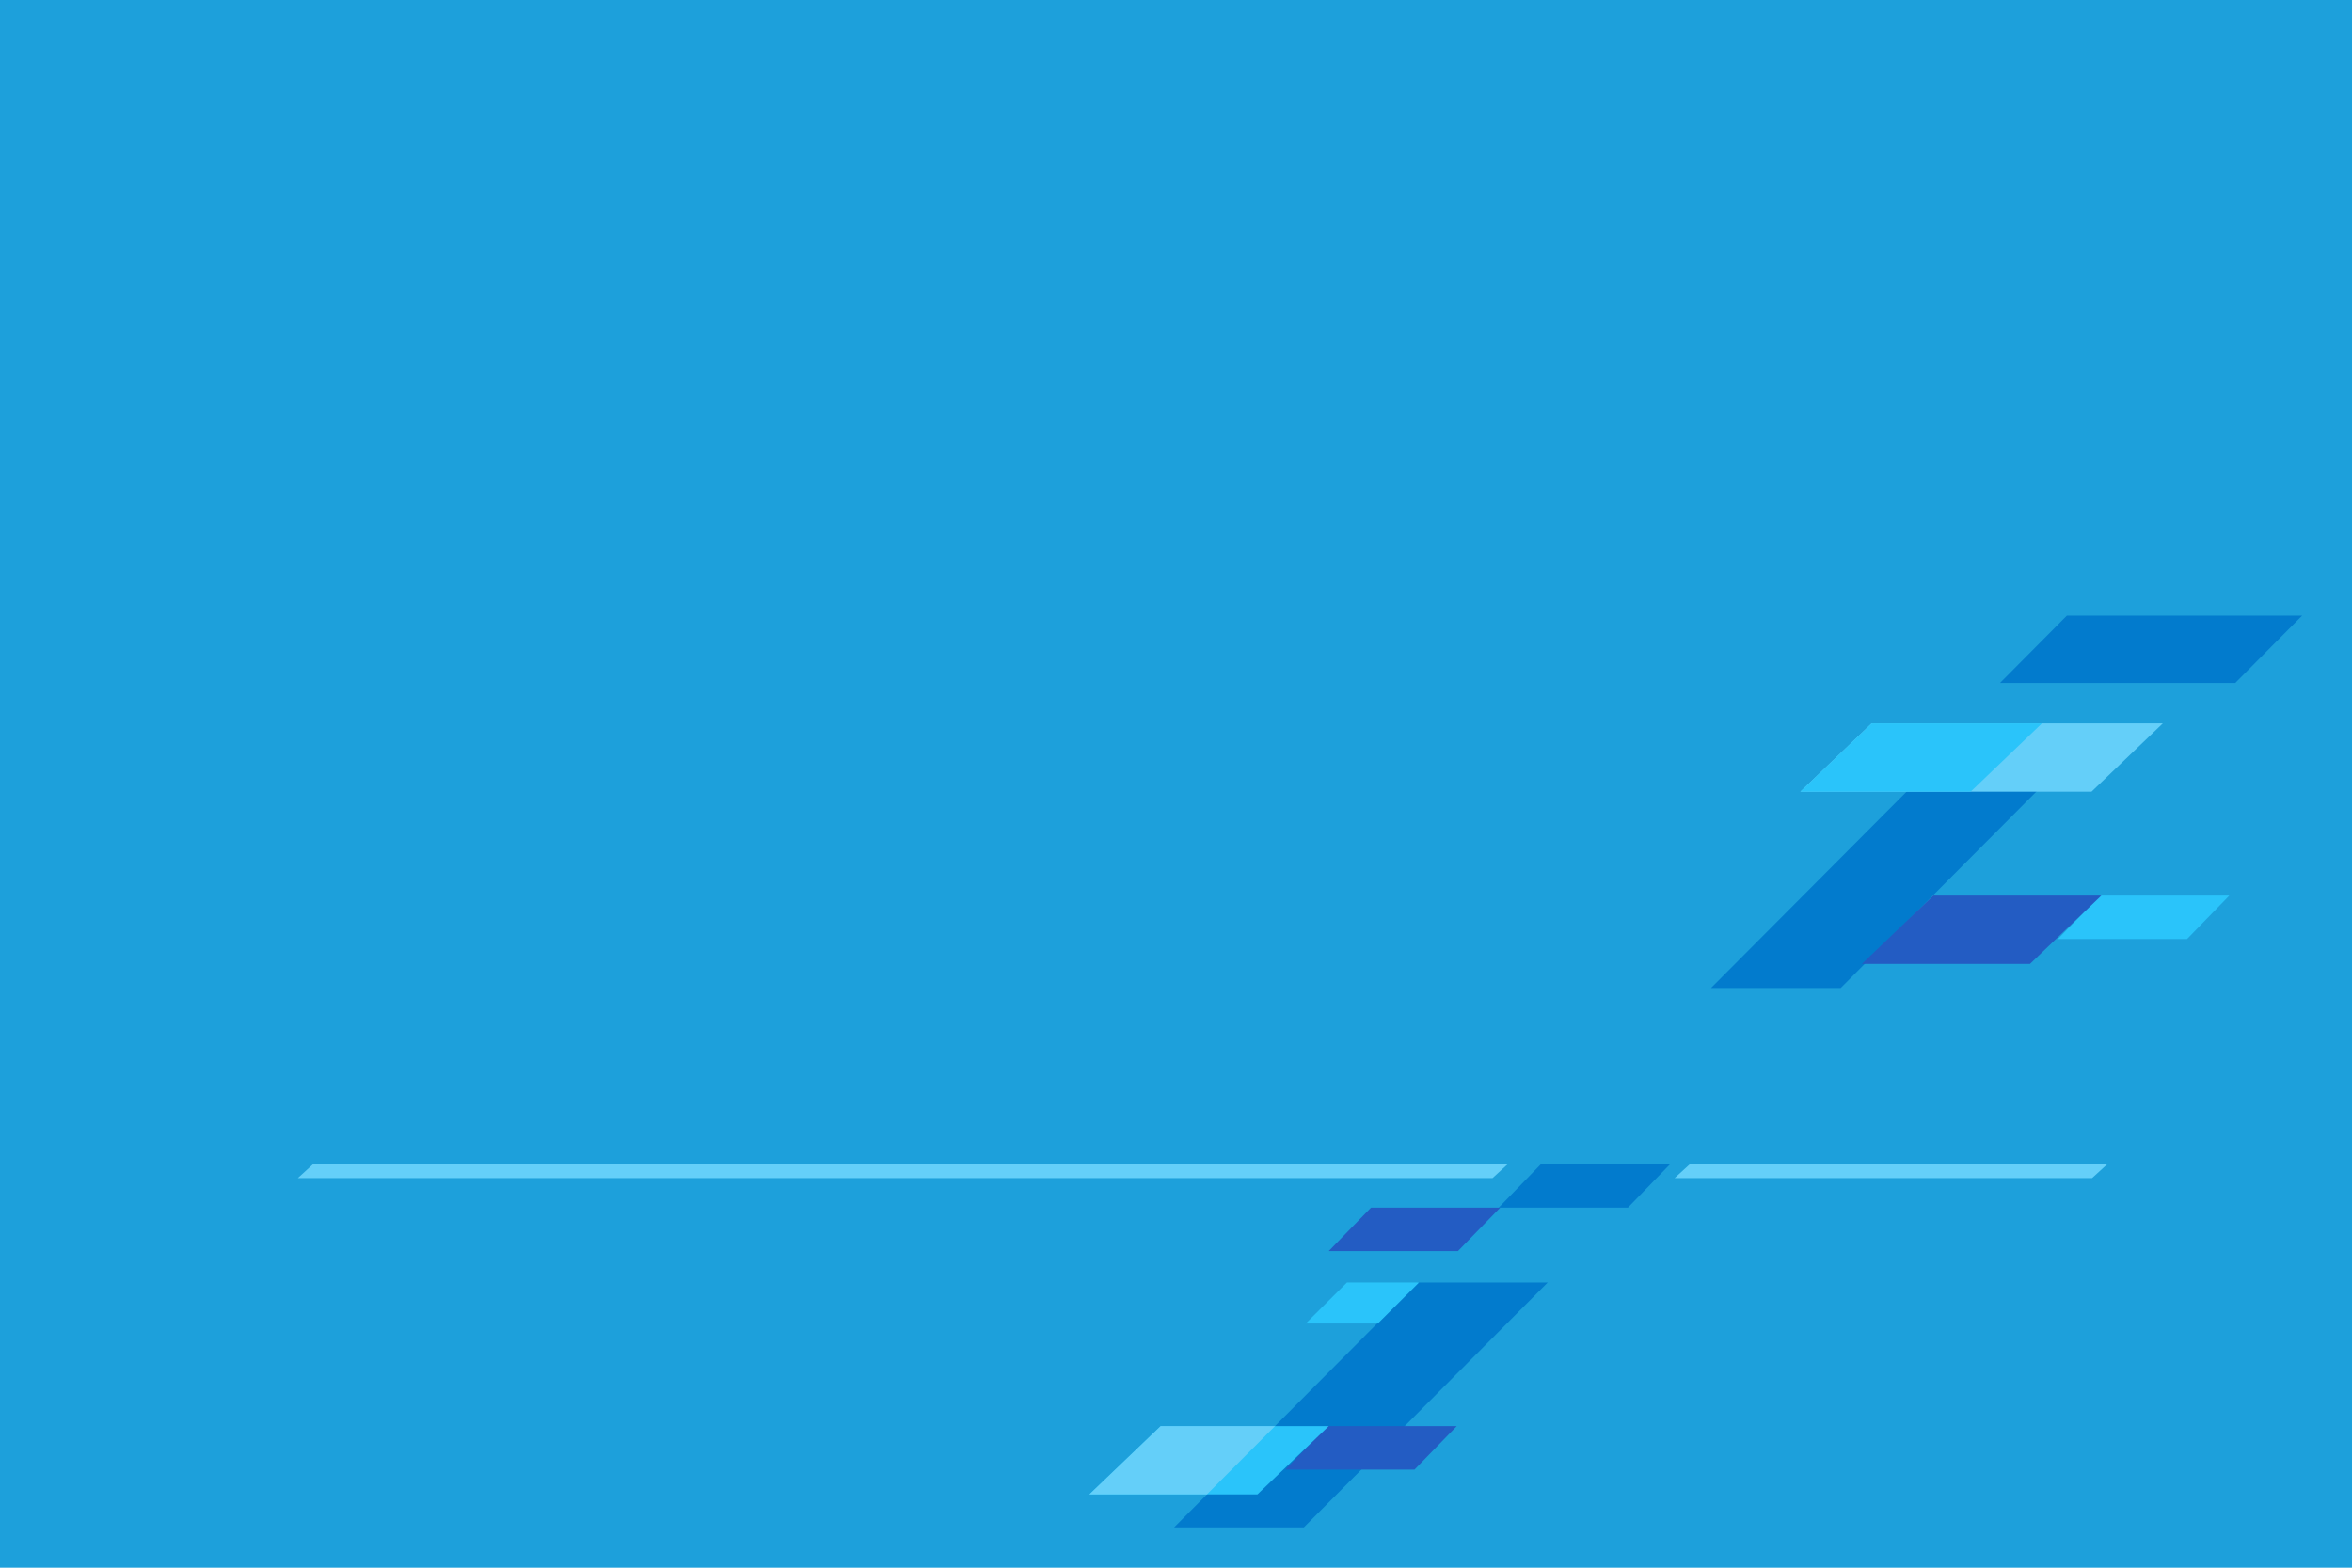 <?xml version="1.0" encoding="UTF-8"?><svg id="Layer_2" xmlns="http://www.w3.org/2000/svg" viewBox="0 0 336 224"><defs><style>.cls-1{fill:#64cff9;}.cls-2{fill:#027bcd;}.cls-3{fill:#2ac4fa;}.cls-4{fill:#235cc3;}.cls-5{fill:#1da0db;}</style></defs><g id="Layer_1-2"><rect class="cls-5" width="336" height="224"/><polygon class="cls-2" points="186.26 218.24 167.73 218.24 202.57 183.25 221.1 183.25 186.26 218.24"/><polygon class="cls-4" points="208.11 203.77 189.65 203.77 183.61 209.99 202.07 209.99 208.11 203.77"/><polygon class="cls-3" points="189.82 203.77 165.81 203.77 155.62 213.53 179.63 213.53 189.82 203.77"/><polygon class="cls-3" points="202.72 183.25 192.42 183.25 186.53 189.11 196.83 189.11 202.72 183.25"/><polygon class="cls-2" points="238.6 166.33 220.14 166.33 214.1 172.55 232.56 172.55 238.6 166.33"/><polygon class="cls-4" points="214.32 172.55 195.86 172.55 189.82 178.76 208.28 178.76 214.32 172.55"/><polygon class="cls-2" points="262.96 141.17 244.43 141.17 279.27 106.19 297.8 106.19 262.96 141.17"/><polygon class="cls-3" points="318.47 127.97 300.01 127.97 293.98 134.18 312.43 134.18 318.47 127.97"/><polygon class="cls-4" points="300.19 127.97 276.18 127.97 265.98 137.73 290 137.73 300.19 127.97"/><polygon class="cls-1" points="308.98 103.36 267.38 103.36 257.19 113.12 298.79 113.12 308.98 103.36"/><polygon class="cls-2" points="328.88 87.96 295.27 87.96 285.72 97.58 319.33 97.58 328.88 87.96"/><polygon class="cls-1" points="213.22 168.33 42.55 168.33 44.74 166.33 215.4 166.33 213.22 168.33"/><polygon class="cls-1" points="298.87 168.33 239.23 168.33 241.42 166.33 301.06 166.33 298.87 168.33"/><polygon class="cls-1" points="182.14 203.77 165.81 203.77 155.62 213.53 172.41 213.53 182.14 203.77"/><polygon class="cls-3" points="291.71 103.36 267.38 103.36 257.19 113.12 281.52 113.12 291.71 103.36"/></g></svg>